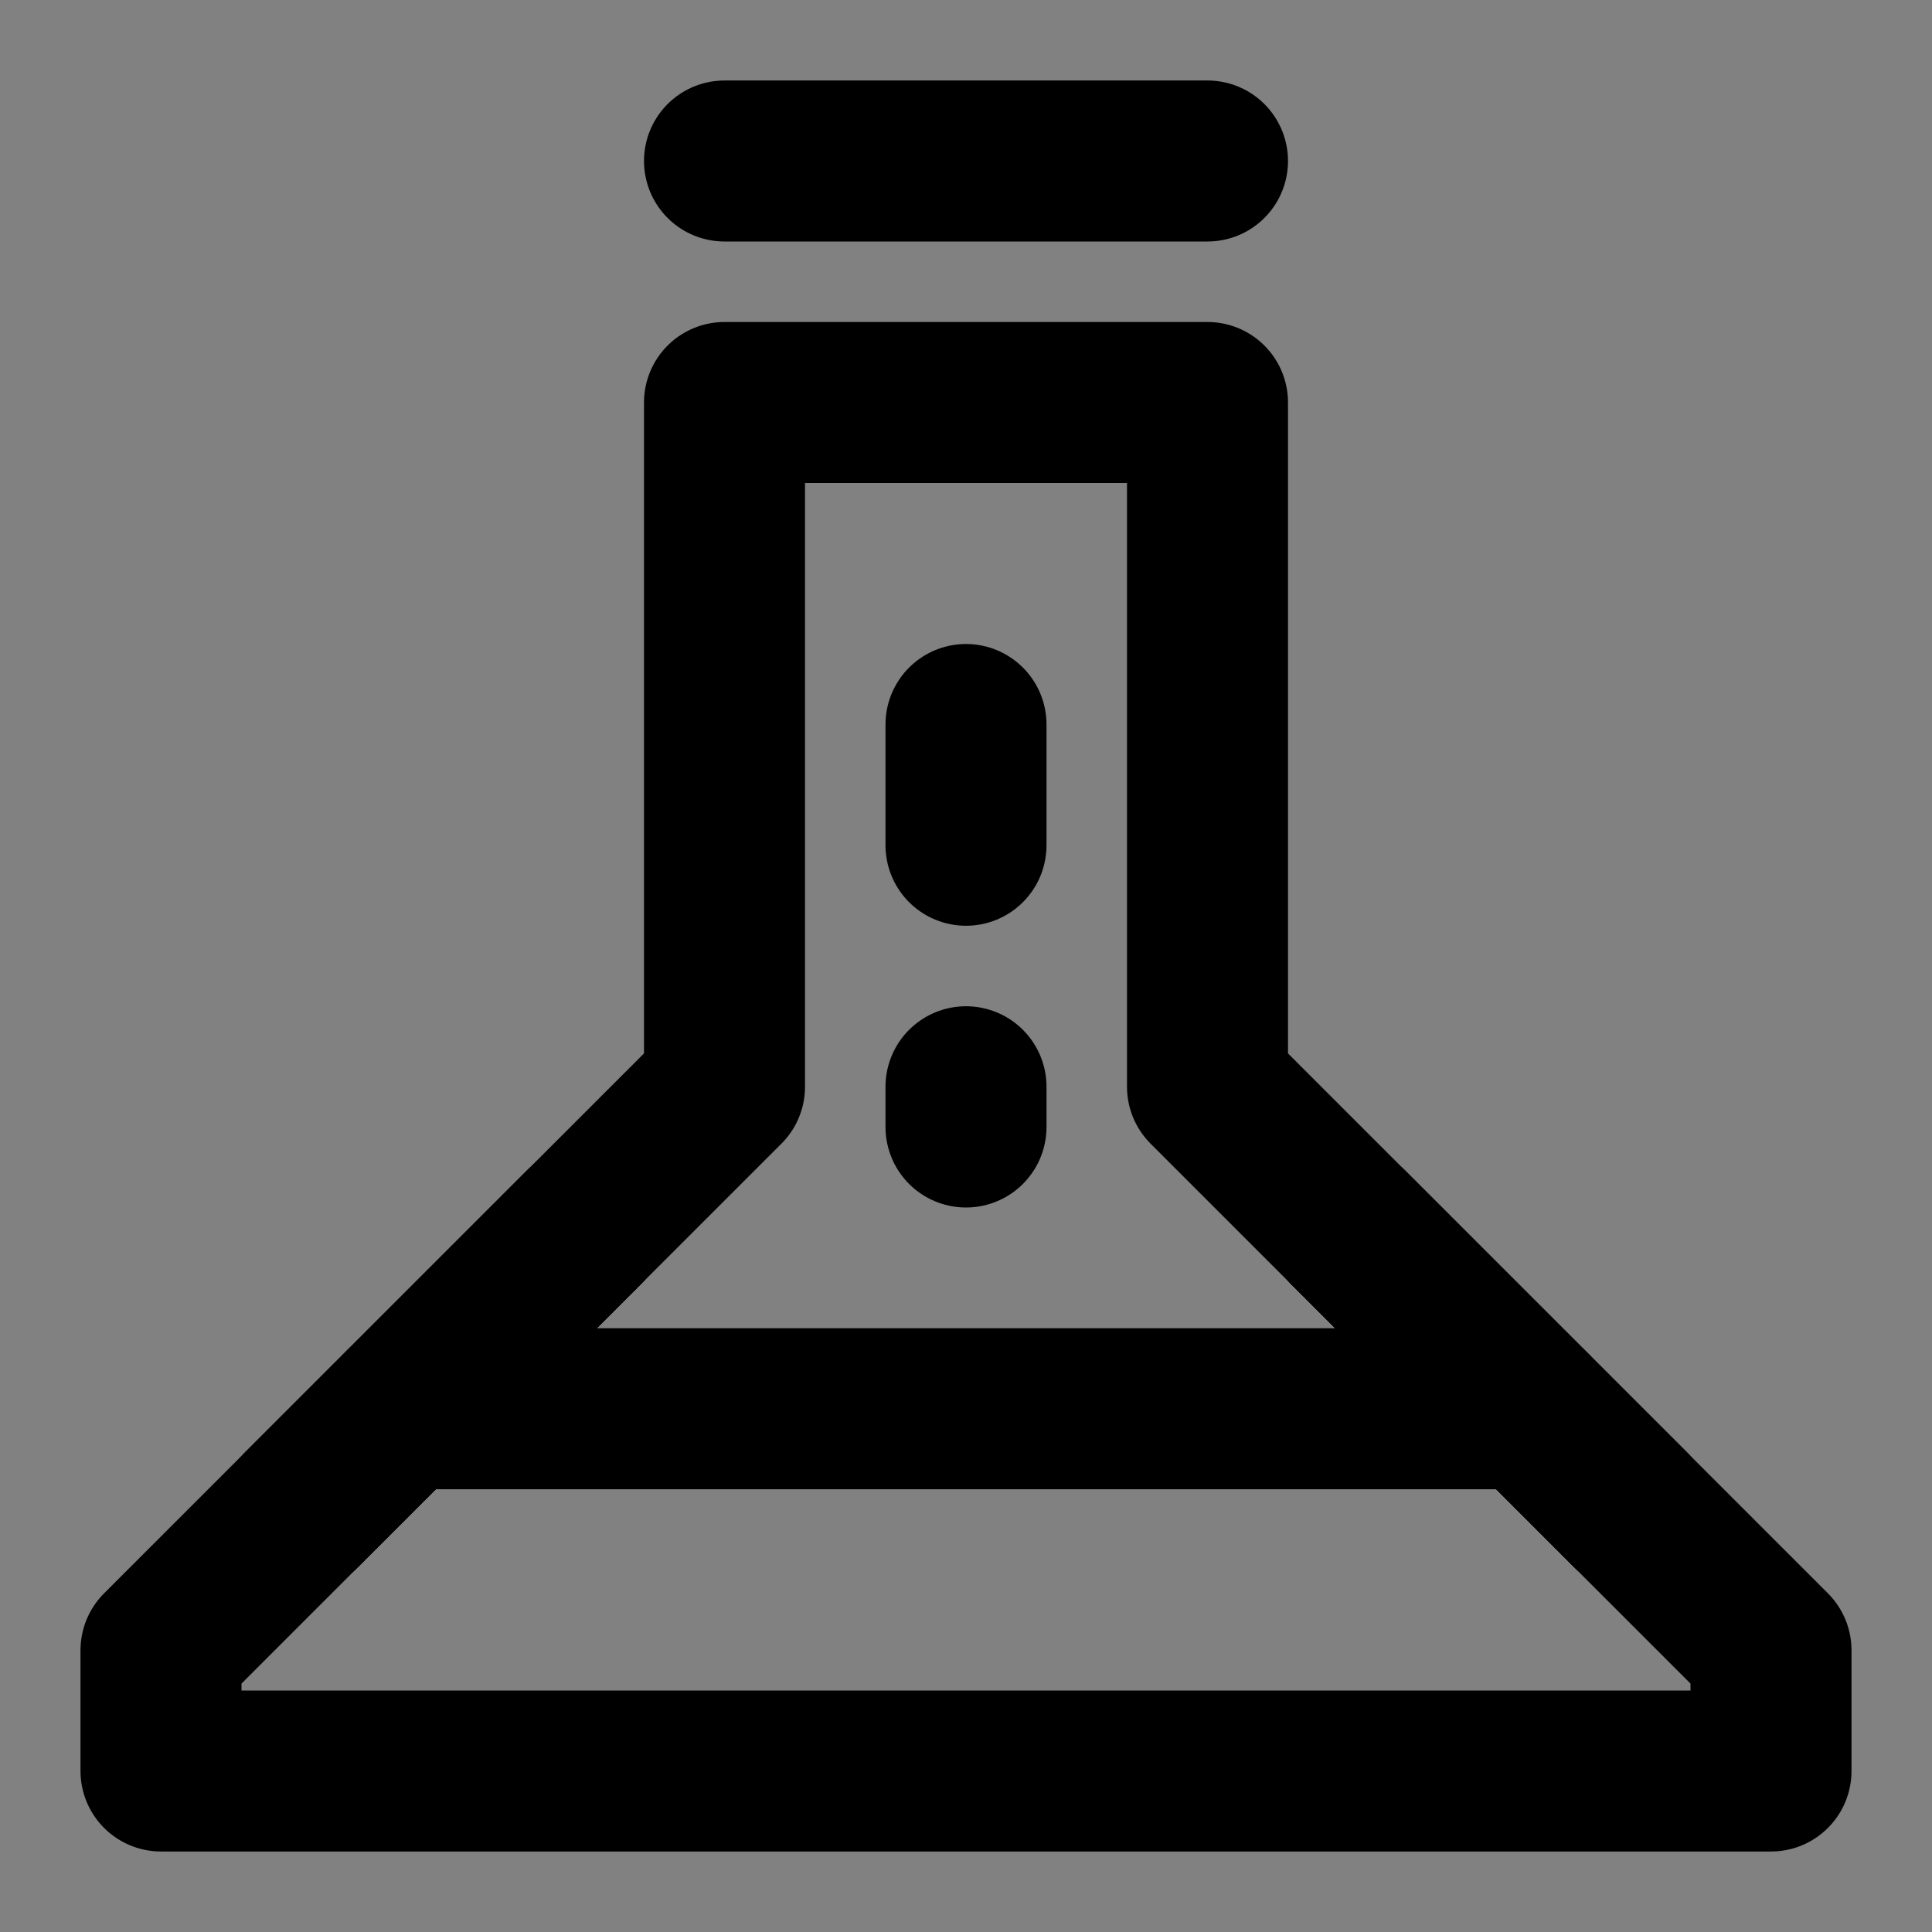 <?xml version="1.0" encoding="UTF-8"?><svg width="1em" height="1em" viewBox="0 0 48 48" fill="none" xmlns="http://www.w3.org/2000/svg"><rect x="0" y="0" width="48" height="48" fill="#808080" stroke="none"/><rect width="48" height="48" fill="white" fill-opacity="0.01"/><path fill-rule="evenodd" clip-rule="evenodd" d="M18 10H30V27L44 41V44H4V41L18 27V10Z" fill="none" stroke="currentColor" stroke-width="4" stroke-linecap="round" stroke-linejoin="round"/><path d="M40.5 37.5L37 34L33.5 30.5" stroke="currentColor" stroke-width="4" stroke-linecap="round" stroke-linejoin="round"/><path d="M40.5 37.5L37 34L33.5 30.5" stroke="currentColor" stroke-width="4" stroke-linecap="round" stroke-linejoin="round"/><path d="M14.5 30.5L11 34L7.5 37.5" stroke="currentColor" stroke-width="4" stroke-linecap="round" stroke-linejoin="round"/><path d="M14.5 30.5L11 34L7.5 37.5" stroke="currentColor" stroke-width="4" stroke-linecap="round" stroke-linejoin="round"/><path d="M18 4H30" stroke="currentColor" stroke-width="4" stroke-linecap="round" stroke-linejoin="round"/><path d="M24 27V28" stroke="currentColor" stroke-width="4" stroke-linecap="round" stroke-linejoin="round"/><path d="M24 18V21" stroke="currentColor" stroke-width="4" stroke-linecap="round" stroke-linejoin="round"/><path d="M10 35H38" stroke="currentColor" stroke-width="4" stroke-linecap="round" stroke-linejoin="round"/></svg>